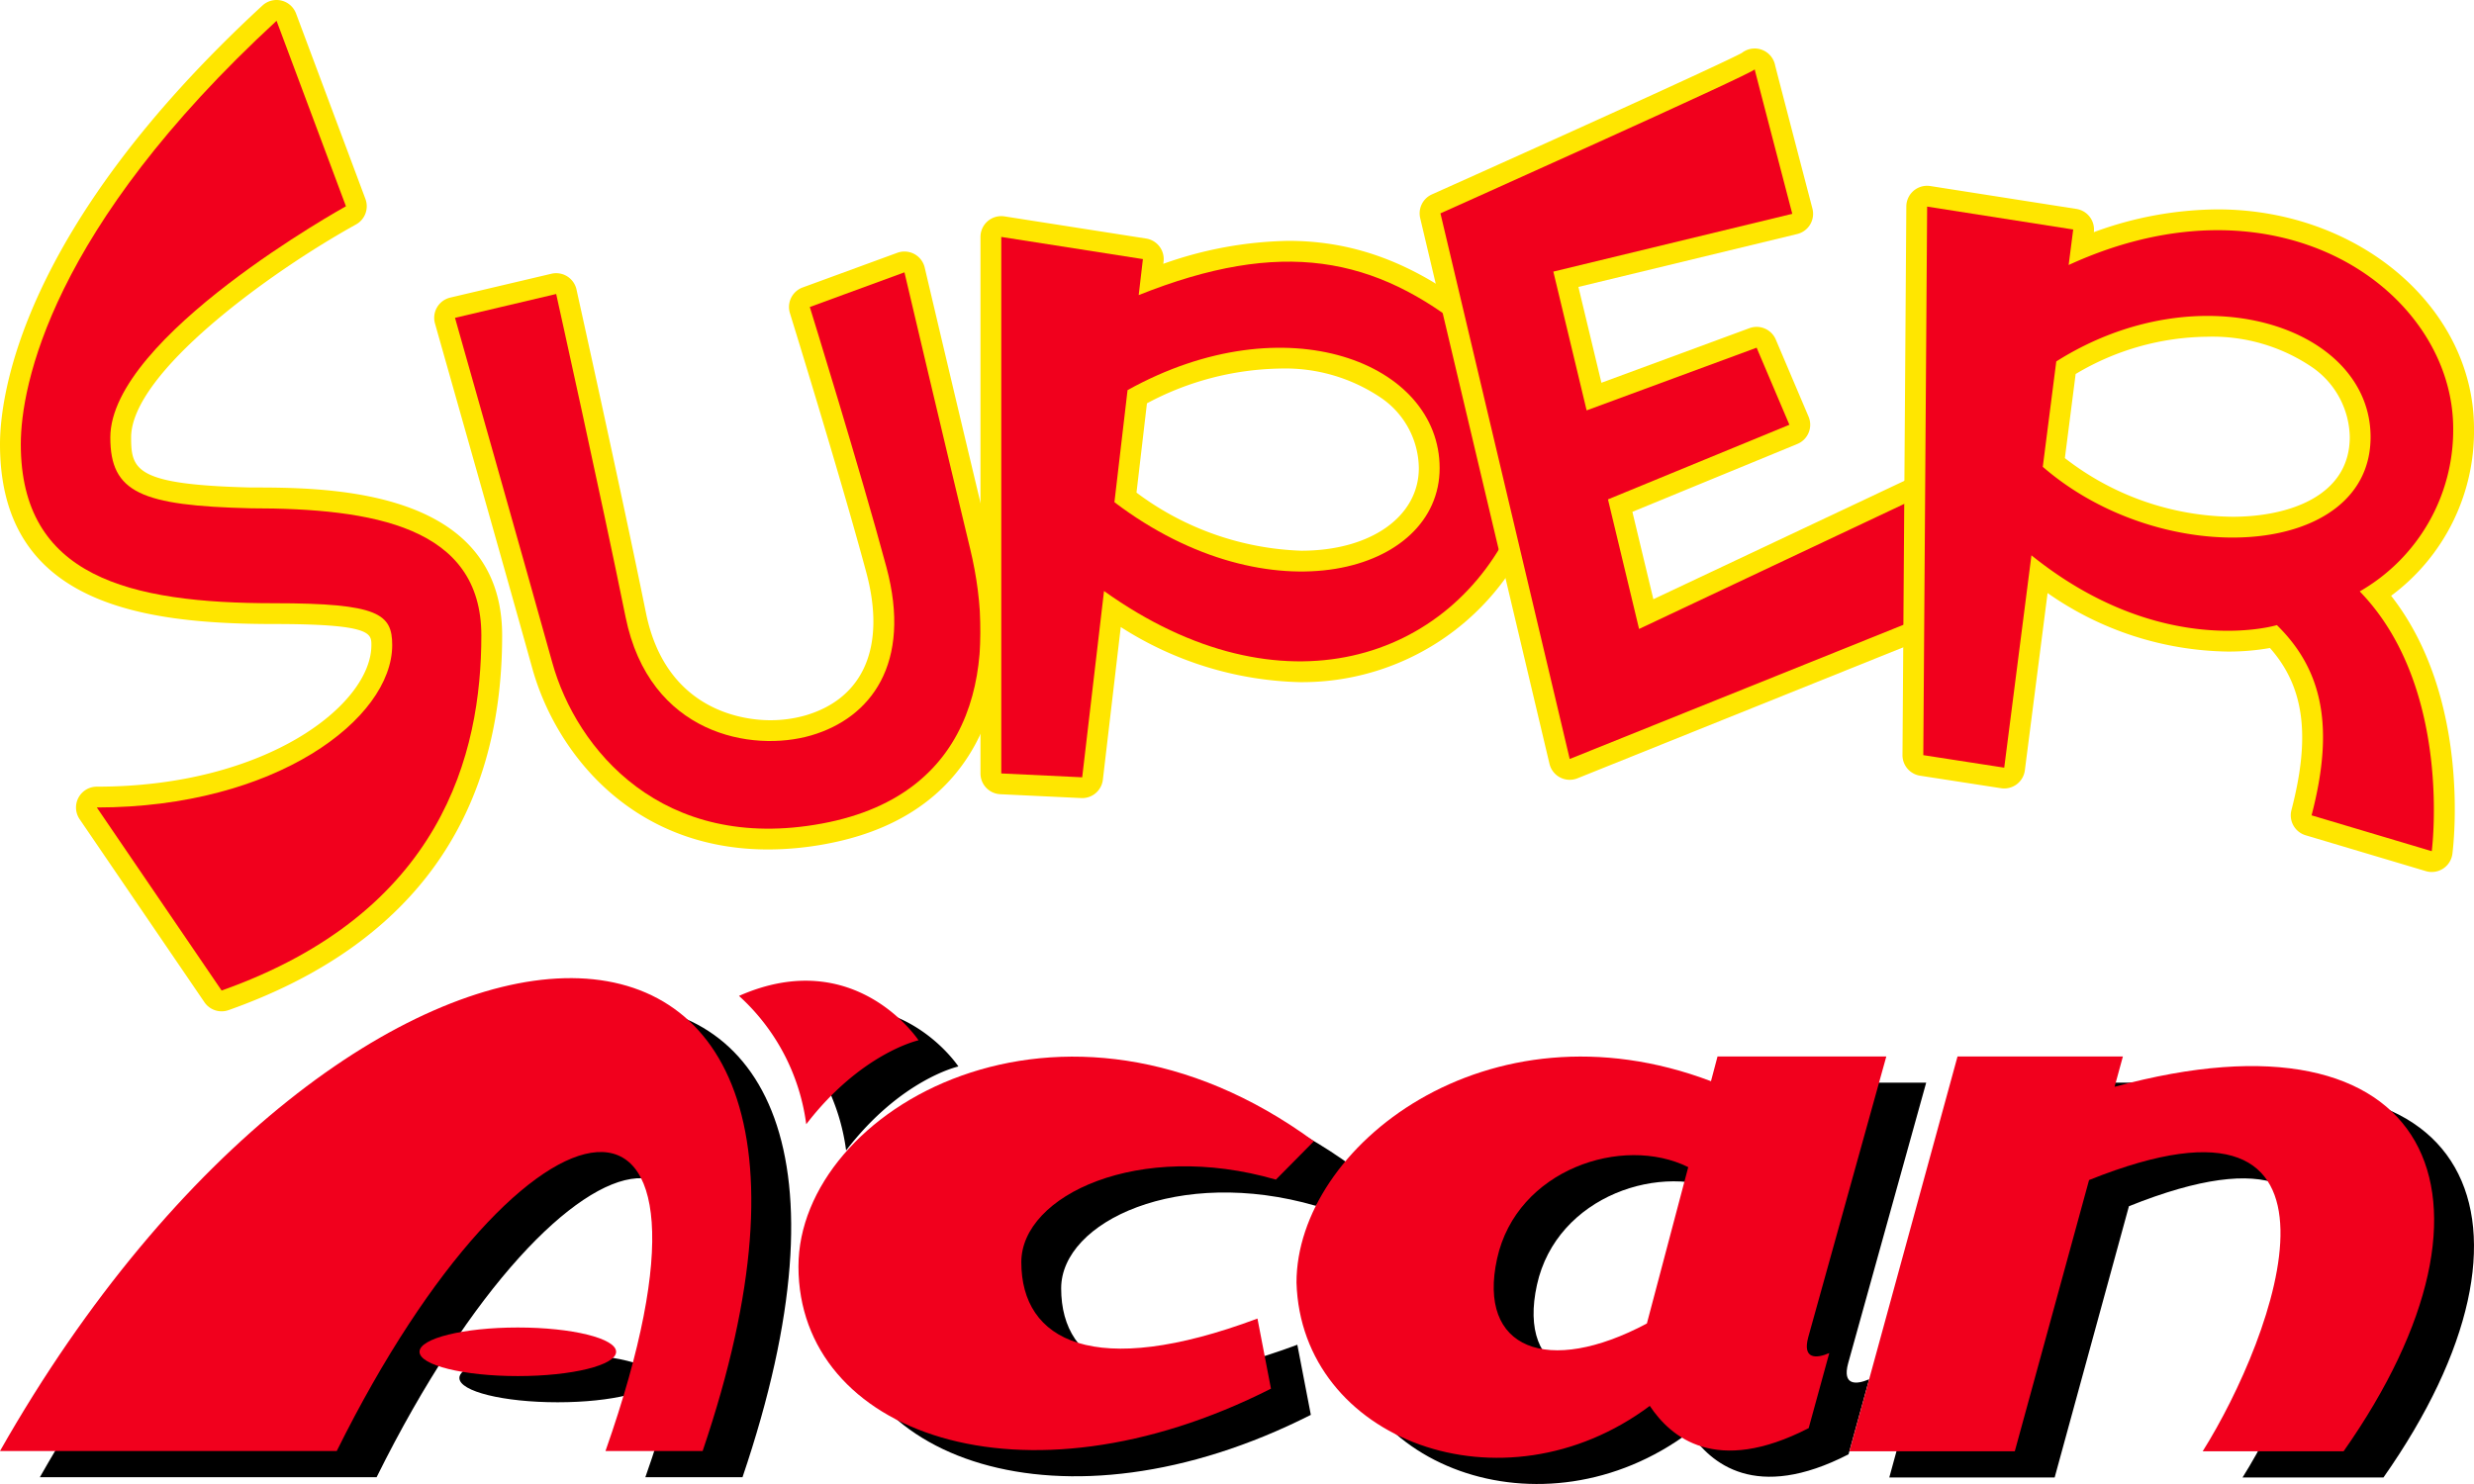 <svg xmlns="http://www.w3.org/2000/svg" viewBox="0 0 200 120"><path d="M3.223,119.45c28.193-49.676,74.54-52.277,56.802,0H52.171c11.79-33.551-6.398-30.898-21.726,0Z"/><ellipse cx="45.083" cy="111.427" rx="7.946" ry="1.964"/><path d="M0,117.333c28.193-49.676,74.54-52.277,56.802,0H48.948c11.79-33.551-6.398-30.898-21.726,0Z" fill="#f1001d"/><ellipse cx="41.861" cy="109.309" rx="7.946" ry="1.964" fill="#f1001d"/><path d="M62.964,82.648c9.415-4.161,14.513,3.589,14.513,3.589s-4.635,1.015-9.077,6.788A16.968,16.968,0,0,0,62.964,82.648Z"/><path d="M59.741,80.531c9.415-4.161,14.513,3.589,14.513,3.589s-4.635,1.015-9.077,6.788A16.968,16.968,0,0,0,59.741,80.531Z" fill="#f1001d"/><path d="M109.437,94.4C89.029,79.454,67.771,91.834,67.771,104.526c0,13.49,18.067,20.078,38.198,9.883l-1.092-5.67C91.664,113.681,85.786,110.56,85.786,104.179c0-5.41,9.519-9.883,20.581-6.675Z"/><path d="M106.214,92.283C85.806,77.337,64.548,89.716,64.548,102.409c0,13.49,18.067,20.078,38.198,9.883l-1.092-5.67c-13.212,4.942-19.09,1.821-19.09-4.56,0-5.41,9.519-9.883,20.581-6.675Z" fill="#f1001d"/><path d="M149.403,110.248l6.311-22.701H142.068l-.529,1.999c-18.096-6.859-33.507,5.331-33.507,16.282.376,12.763,16.677,18.852,28.561,9.973,1.687,2.531,5.332,5.662,12.844,1.799l1.665-6.069C150.062,111.982,148.917,112.051,149.403,110.248Zm-13.045-1.109c-8,4.261-13.723,2.101-12.109-5.243,1.588-7.225,10.159-10.033,15.453-7.4Z"/><path d="M146.18,108.13l6.311-22.701H138.846l-.529,1.999c-18.096-6.859-33.507,5.331-33.507,16.282.376,12.763,16.677,18.852,28.561,9.973,1.687,2.531,5.332,5.662,12.844,1.799l1.665-6.069C146.839,109.864,145.694,109.934,146.18,108.13Zm-13.045-1.109c-8,4.261-13.723,2.101-12.109-5.243,1.588-7.225,10.159-10.033,15.453-7.4Z" fill="#f1001d"/><path d="M174.168,89.999l.671-2.452H161.471l-8.739,31.925h13.368l6.004-21.933c23.204-9.313,14.994,12.694,9.185,21.933h11.392C207.123,98.91,199.803,82.997,174.168,89.999Z"/><path d="M170.945,87.882l.671-2.452H158.248L149.509,117.355h13.368l6.004-21.933c23.204-9.313,14.994,12.694,9.185,21.933h11.392C203.9,96.792,196.58,80.88,170.945,87.882Z" fill="#f1001d"/><path d="M22.357,0a1.682,1.682,0,0,0-1.14.446C1.53,18.598,0,32.19,0,35.923c0,12.81,11.203,14.537,22.162,14.537,7.861,0,7.861.753,7.861,1.707,0,4.779-8.444,11.445-22.196,11.445A1.682,1.682,0,0,0,6.437,66.241l10.089,14.802a1.682,1.682,0,0,0,1.952.638c14.675-5.202,22.116-15.395,22.116-30.295,0-11.966-14.226-11.966-20.3-11.966-9.301-.225-9.694-1.402-9.694-4.044,0-5.217,11.152-13.334,18.181-17.226a1.683,1.683,0,0,0,.761-2.061L23.933,1.093A1.683,1.683,0,0,0,22.357,0Z" fill="#ffe600"/><path d="M22.357,1.682C4.107,18.51,1.682,31.19,1.682,35.923c0,10.693,8.716,12.855,20.48,12.855,8.472,0,9.544.876,9.544,3.389,0,5.96-9.427,13.127-23.879,13.127l10.089,14.802c17.802-6.311,20.996-19.126,20.996-28.709,0-8.804-8.745-10.284-18.618-10.284C11.411,40.889,8.918,39.838,8.918,35.377c0-8.161,19.048-18.698,19.048-18.698Z" fill="#f1001d"/><path d="M73.117,20.339a1.681,1.681,0,0,0-.579.103l-7.652,2.804a1.682,1.682,0,0,0-1.028,2.077c.041.132,4.104,13.261,6.174,20.968,1.602,5.962-.193,10.175-4.923,11.559a10.301,10.301,0,0,1-2.852.389c-1.942,0-8.407-.627-10.039-8.688-1.909-9.428-5.577-25.976-5.614-26.142a1.682,1.682,0,0,0-2.028-1.273l-8.178,1.928a1.682,1.682,0,0,0-1.233,2.096c.059.209,5.94,20.949,7.864,27.874,1.878,6.761,8,14.656,19.072,14.656a25.67,25.67,0,0,0,4.664-.445c5.214-.967,9.074-3.335,11.474-7.036,3.795-5.855,2.775-13.296,1.829-17.21-2.078-8.599-5.281-22.226-5.313-22.362a1.682,1.682,0,0,0-1.638-1.297Z" fill="#ffe600"/><path d="M36.783,25.702s5.919,20.873,7.866,27.883S53.548,68.987,66.457,66.592,80.535,53.098,78.432,44.394,73.117,22.022,73.117,22.022l-7.652,2.804s4.089,13.202,6.192,21.029-1.285,12.209-6.075,13.61-13.085-.058-15.012-9.58-5.608-26.111-5.608-26.111Z" fill="#f1001d"/><path d="M80.944,17.477a1.682,1.682,0,0,0-1.682,1.682V62.542A1.682,1.682,0,0,0,80.864,64.222l6.542.312c.027.001.054.002.081.002a1.682,1.682,0,0,0,1.67-1.487l1.446-12.346a28.007,28.007,0,0,0,14.48,4.457,20.259,20.259,0,0,0,18.83-12.332,1.682,1.682,0,0,0,.104-1.078l-3.583-15.188a1.682,1.682,0,0,0-.573-.916c-5.15-4.209-10.139-6.17-15.702-6.17a31.579,31.579,0,0,0-10.117,1.857l.022-.186a1.682,1.682,0,0,0-1.411-1.858L81.204,17.497a1.682,1.682,0,0,0-.26-.02ZM92.721,32.614A23.572,23.572,0,0,1,103.458,29.803a13.808,13.808,0,0,1,8.243,2.405,6.973,6.973,0,0,1,2.998,5.644c0,3.933-3.906,6.68-9.499,6.68a23.507,23.507,0,0,1-13.325-4.699l.845-7.219Z" fill="#ffe600"/><path d="M118.797,26.948c-7.635-6.24-15.204-7.699-26.744-3.086l.341-2.911L80.944,19.159V62.542l6.542.312L89.25,47.791c14.381,10.279,28.072,5.556,33.129-5.655ZM90.091,40.609l1.061-9.062c12.81-7.125,25.23-2.218,25.23,6.305C116.382,46.347,102.672,50.156,90.091,40.609Z" fill="#f1001d"/><path d="M141.849,3.922a1.682,1.682,0,0,0-1.04.36c-1.661.902-16.114,7.434-25.05,11.436a1.682,1.682,0,0,0-.949,1.923l10.45,44.121a1.682,1.682,0,0,0,2.265,1.173l29.051-11.683a1.682,1.682,0,0,0,1.055-1.561V39.799a1.682,1.682,0,0,0-2.4-1.522l-21.572,10.177-1.695-7.066,13.332-5.486a1.682,1.682,0,0,0,.908-2.214l-2.648-6.231a1.681,1.681,0,0,0-2.131-.92l-11.965,4.414-1.859-7.748,17.684-4.278a1.682,1.682,0,0,0,1.232-2.061c-1.14-4.362-2.857-10.944-3.016-11.59a1.686,1.686,0,0,0-1.65-1.353Z" fill="#ffe600"/><path d="M132.504,50.859l-2.514-10.478L144.655,34.347l-2.648-6.231-13.742,5.069-2.692-11.222,19.316-4.673s-3.115-11.916-3.038-11.683-25.404,11.645-25.404,11.645l10.45,44.121,29.051-11.683V39.799Z" fill="#f1001d"/><path d="M155.79,15.023a1.682,1.682,0,0,0-1.682,1.671l-.31,44.357a1.682,1.682,0,0,0,1.425,1.674l6.542,1.012a1.682,1.682,0,0,0,1.926-1.449L165.528,47.955a25.988,25.988,0,0,0,14.568,4.732,19.118,19.118,0,0,0,3.409-.289c2.783,3.149,3.296,7.133,1.736,13.107a1.682,1.682,0,0,0,1.147,2.037l9.716,2.898a1.682,1.682,0,0,0,2.149-1.393c.071-.539,1.554-12.557-4.953-20.871A16.565,16.565,0,0,0,200,34.659c0-9.775-9.296-17.727-20.722-17.727a29.283,29.283,0,0,0-10.011,1.842l0-.003a1.682,1.682,0,0,0-1.408-1.876l-11.808-1.851a1.682,1.682,0,0,0-.261-.02Zm12.007,15.22a21.101,21.101,0,0,1,10.665-3.014,14.33,14.33,0,0,1,8.346,2.394,7.007,7.007,0,0,1,3.149,5.717c0,4.753-4.89,6.446-9.467,6.446a22.41,22.41,0,0,1-13.564-4.743l.871-6.801Z" fill="#ffe600"/><path d="M198.318,34.659c0-11.033-13.915-21.124-31.087-13.23l.368-2.872-11.808-1.851-.31,44.357,6.542,1.012,2.2-17.171c10.54,8.485,19.842,5.644,19.842,5.644,3.777,3.699,4.634,8.373,2.804,15.382l9.716,2.898s1.733-13.218-5.822-21.006A15.037,15.037,0,0,0,198.318,34.659ZM165.14,37.747l1.091-8.52c11.662-7.378,25.408-2.805,25.408,6.113C191.639,45.163,174.911,46.227,165.14,37.747Z" fill="#f1001d"/></svg>